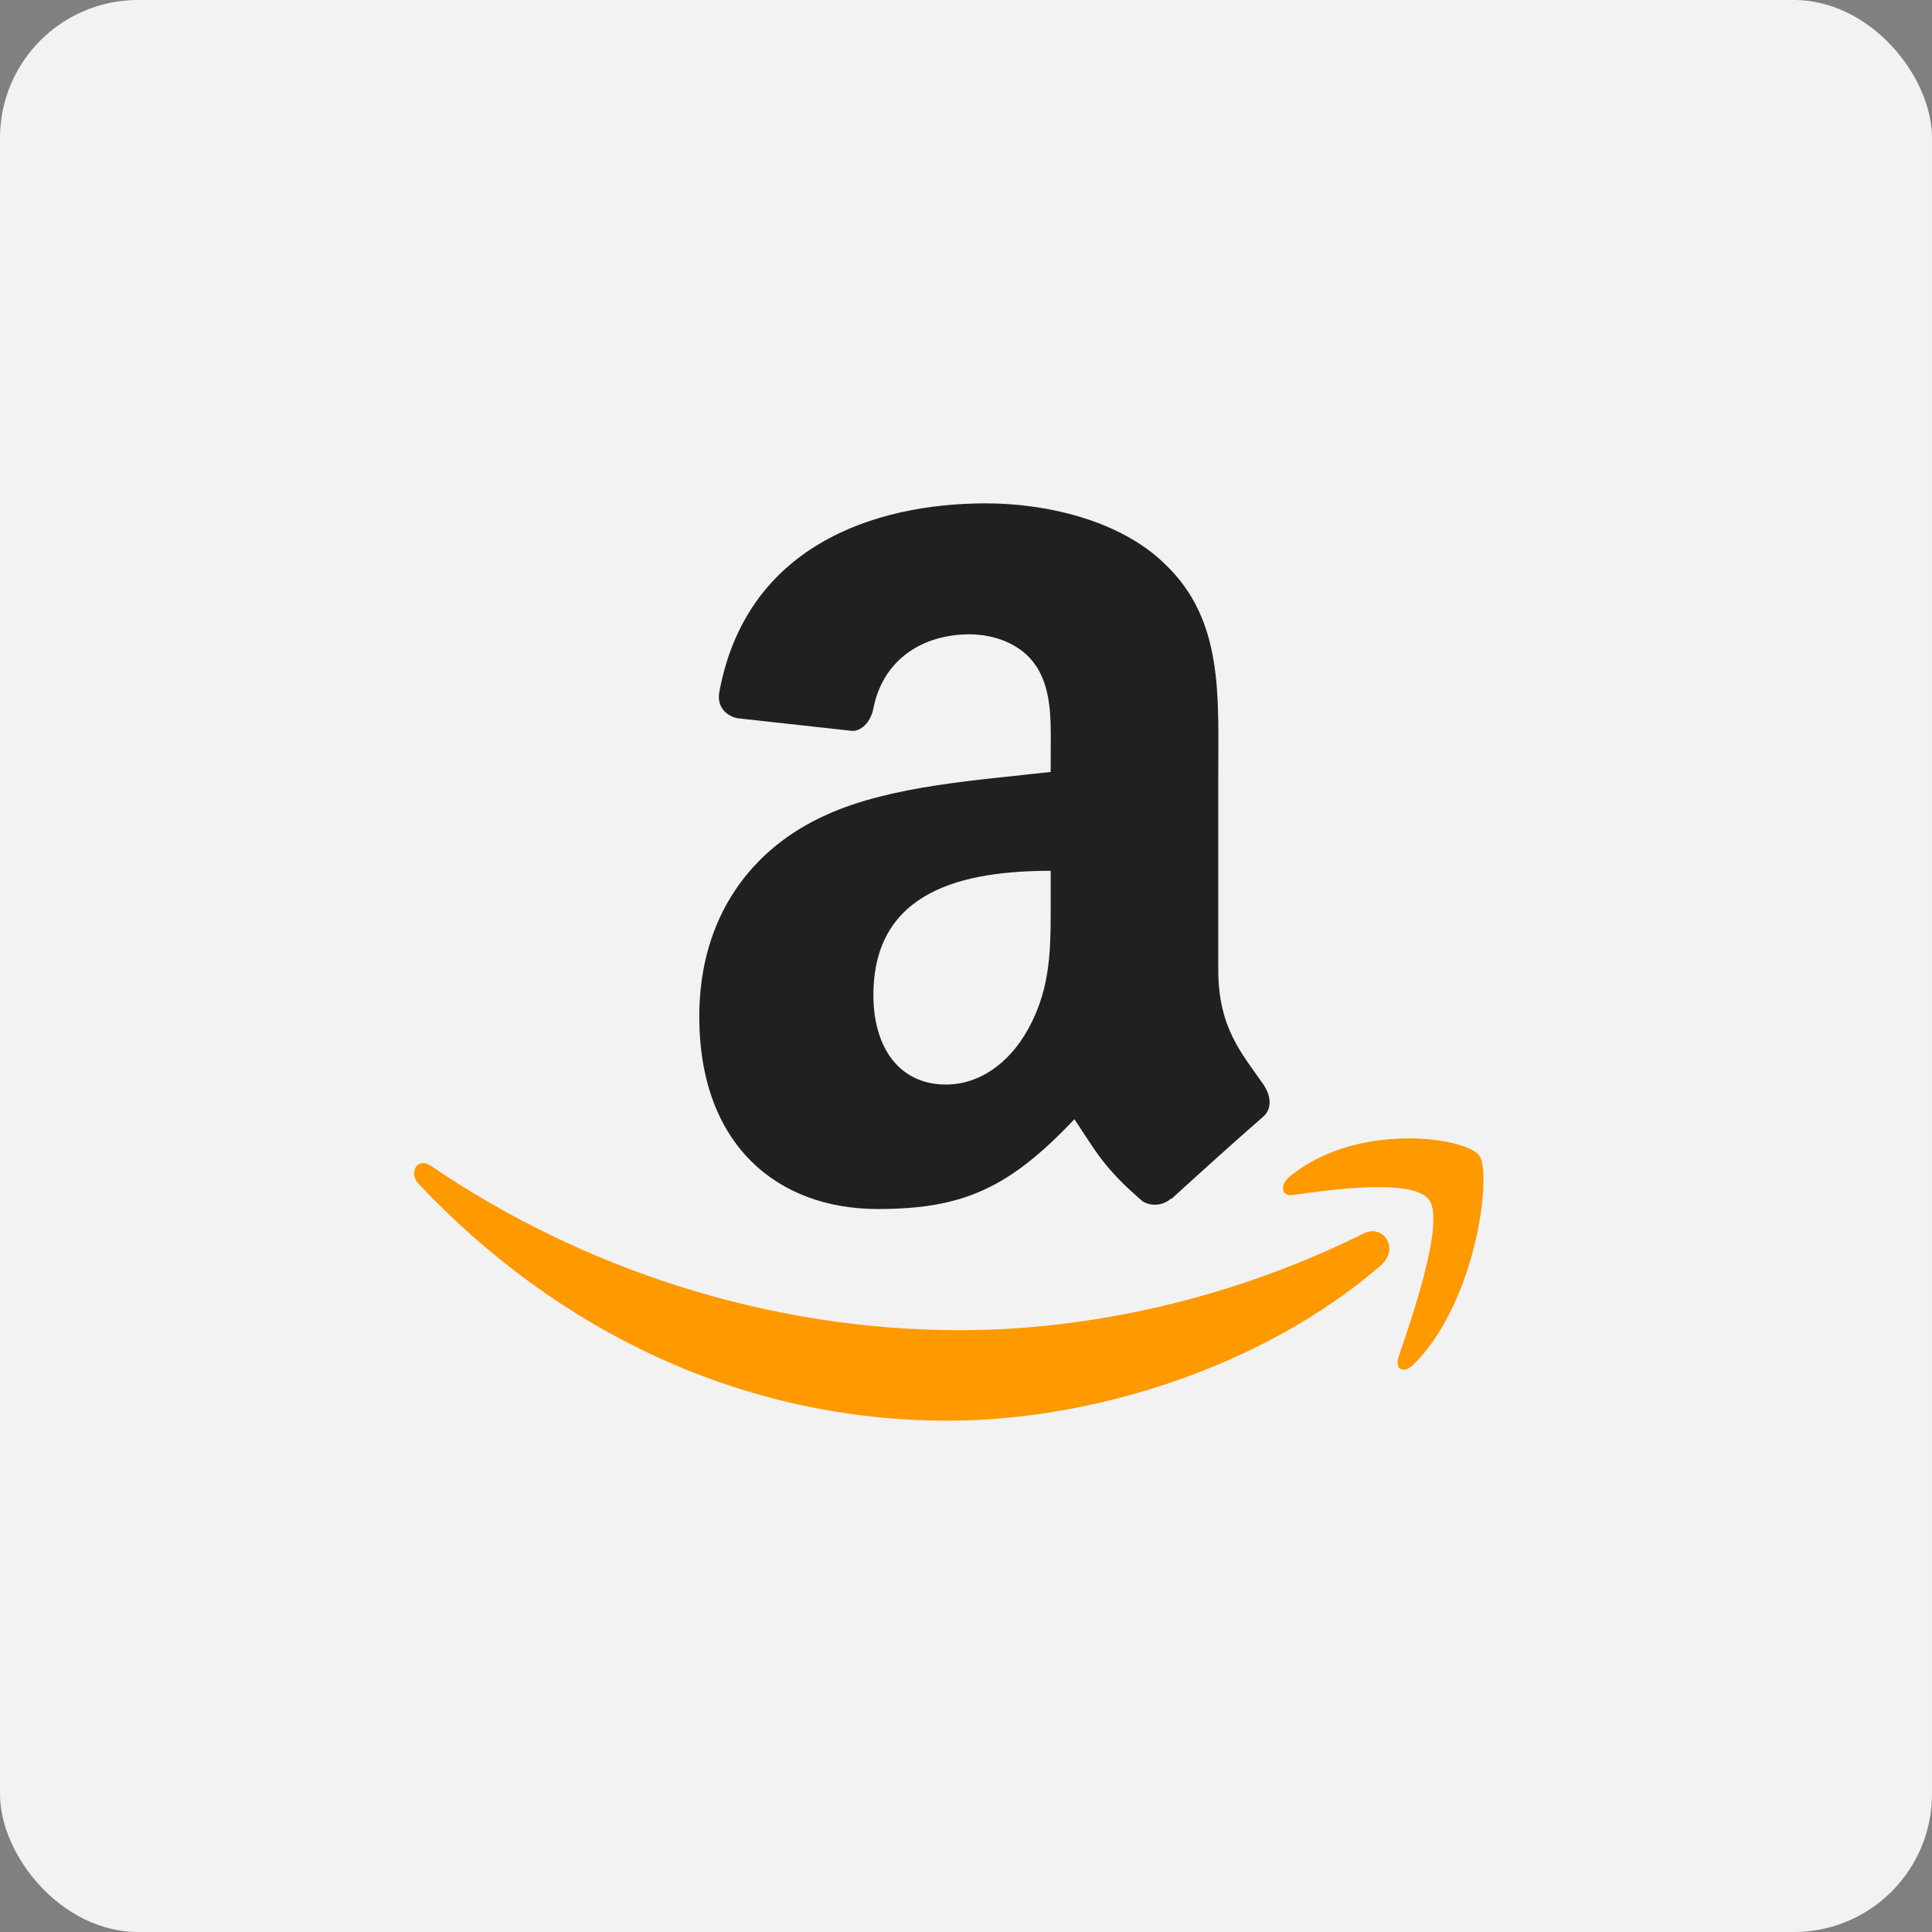 <svg width="56" height="56" viewBox="0 0 56 56" fill="none" xmlns="http://www.w3.org/2000/svg">
<rect x="0" y="0" width="56" height="56" fill="#808080" stroke="none"/>
<rect width="56" height="56" rx="4" fill="#F2F2F2"/>
<path d="M40.018 36.685C36.625 39.615 31.706 41.179 27.47 41.179C21.531 41.179 16.183 38.605 12.141 34.324C11.821 33.988 12.104 33.528 12.486 33.789C16.852 36.766 22.248 38.556 27.824 38.556C31.584 38.556 35.723 37.646 39.523 35.753C40.099 35.466 40.582 36.193 40.018 36.683V36.685ZM41.431 34.791C40.998 34.142 38.563 34.484 37.471 34.637C37.137 34.684 37.085 34.344 37.385 34.102C39.324 32.499 42.508 32.962 42.88 33.498C43.254 34.037 42.786 37.774 40.961 39.561C40.68 39.834 40.416 39.688 40.541 39.324C40.95 38.128 41.868 35.444 41.433 34.791H41.431Z" fill="#FF9900"/>
<path fill-rule="evenodd" clip-rule="evenodd" d="M30.455 26.017C30.455 27.41 30.489 28.574 29.809 29.814C29.259 30.819 28.39 31.436 27.416 31.436C26.088 31.436 25.316 30.391 25.316 28.843C25.316 25.795 27.955 25.241 30.455 25.241V26.017ZM33.943 34.74C33.833 34.839 33.695 34.9 33.549 34.915C33.402 34.931 33.255 34.9 33.127 34.827C31.979 33.842 31.776 33.382 31.142 32.441C29.247 34.445 27.906 35.044 25.442 35.044C22.536 35.044 20.269 33.188 20.269 29.467C20.269 26.563 21.792 24.583 23.956 23.618C25.836 22.76 28.455 22.608 30.455 22.375V21.909C30.455 21.058 30.521 20.048 30.039 19.316C29.616 18.657 28.807 18.386 28.1 18.386C26.779 18.386 25.6 19.085 25.316 20.533C25.256 20.856 25.028 21.173 24.716 21.187L21.362 20.817C21.083 20.752 20.77 20.514 20.849 20.065C21.62 15.858 25.294 14.59 28.582 14.59C30.261 14.59 32.461 15.052 33.789 16.371C35.472 17.994 35.312 20.168 35.312 22.527V28.105C35.312 29.782 35.983 30.52 36.613 31.423C36.838 31.747 36.889 32.135 36.606 32.376C35.9 32.986 34.647 34.118 33.954 34.752L33.945 34.742" fill="#221F1F"/>
</svg>
